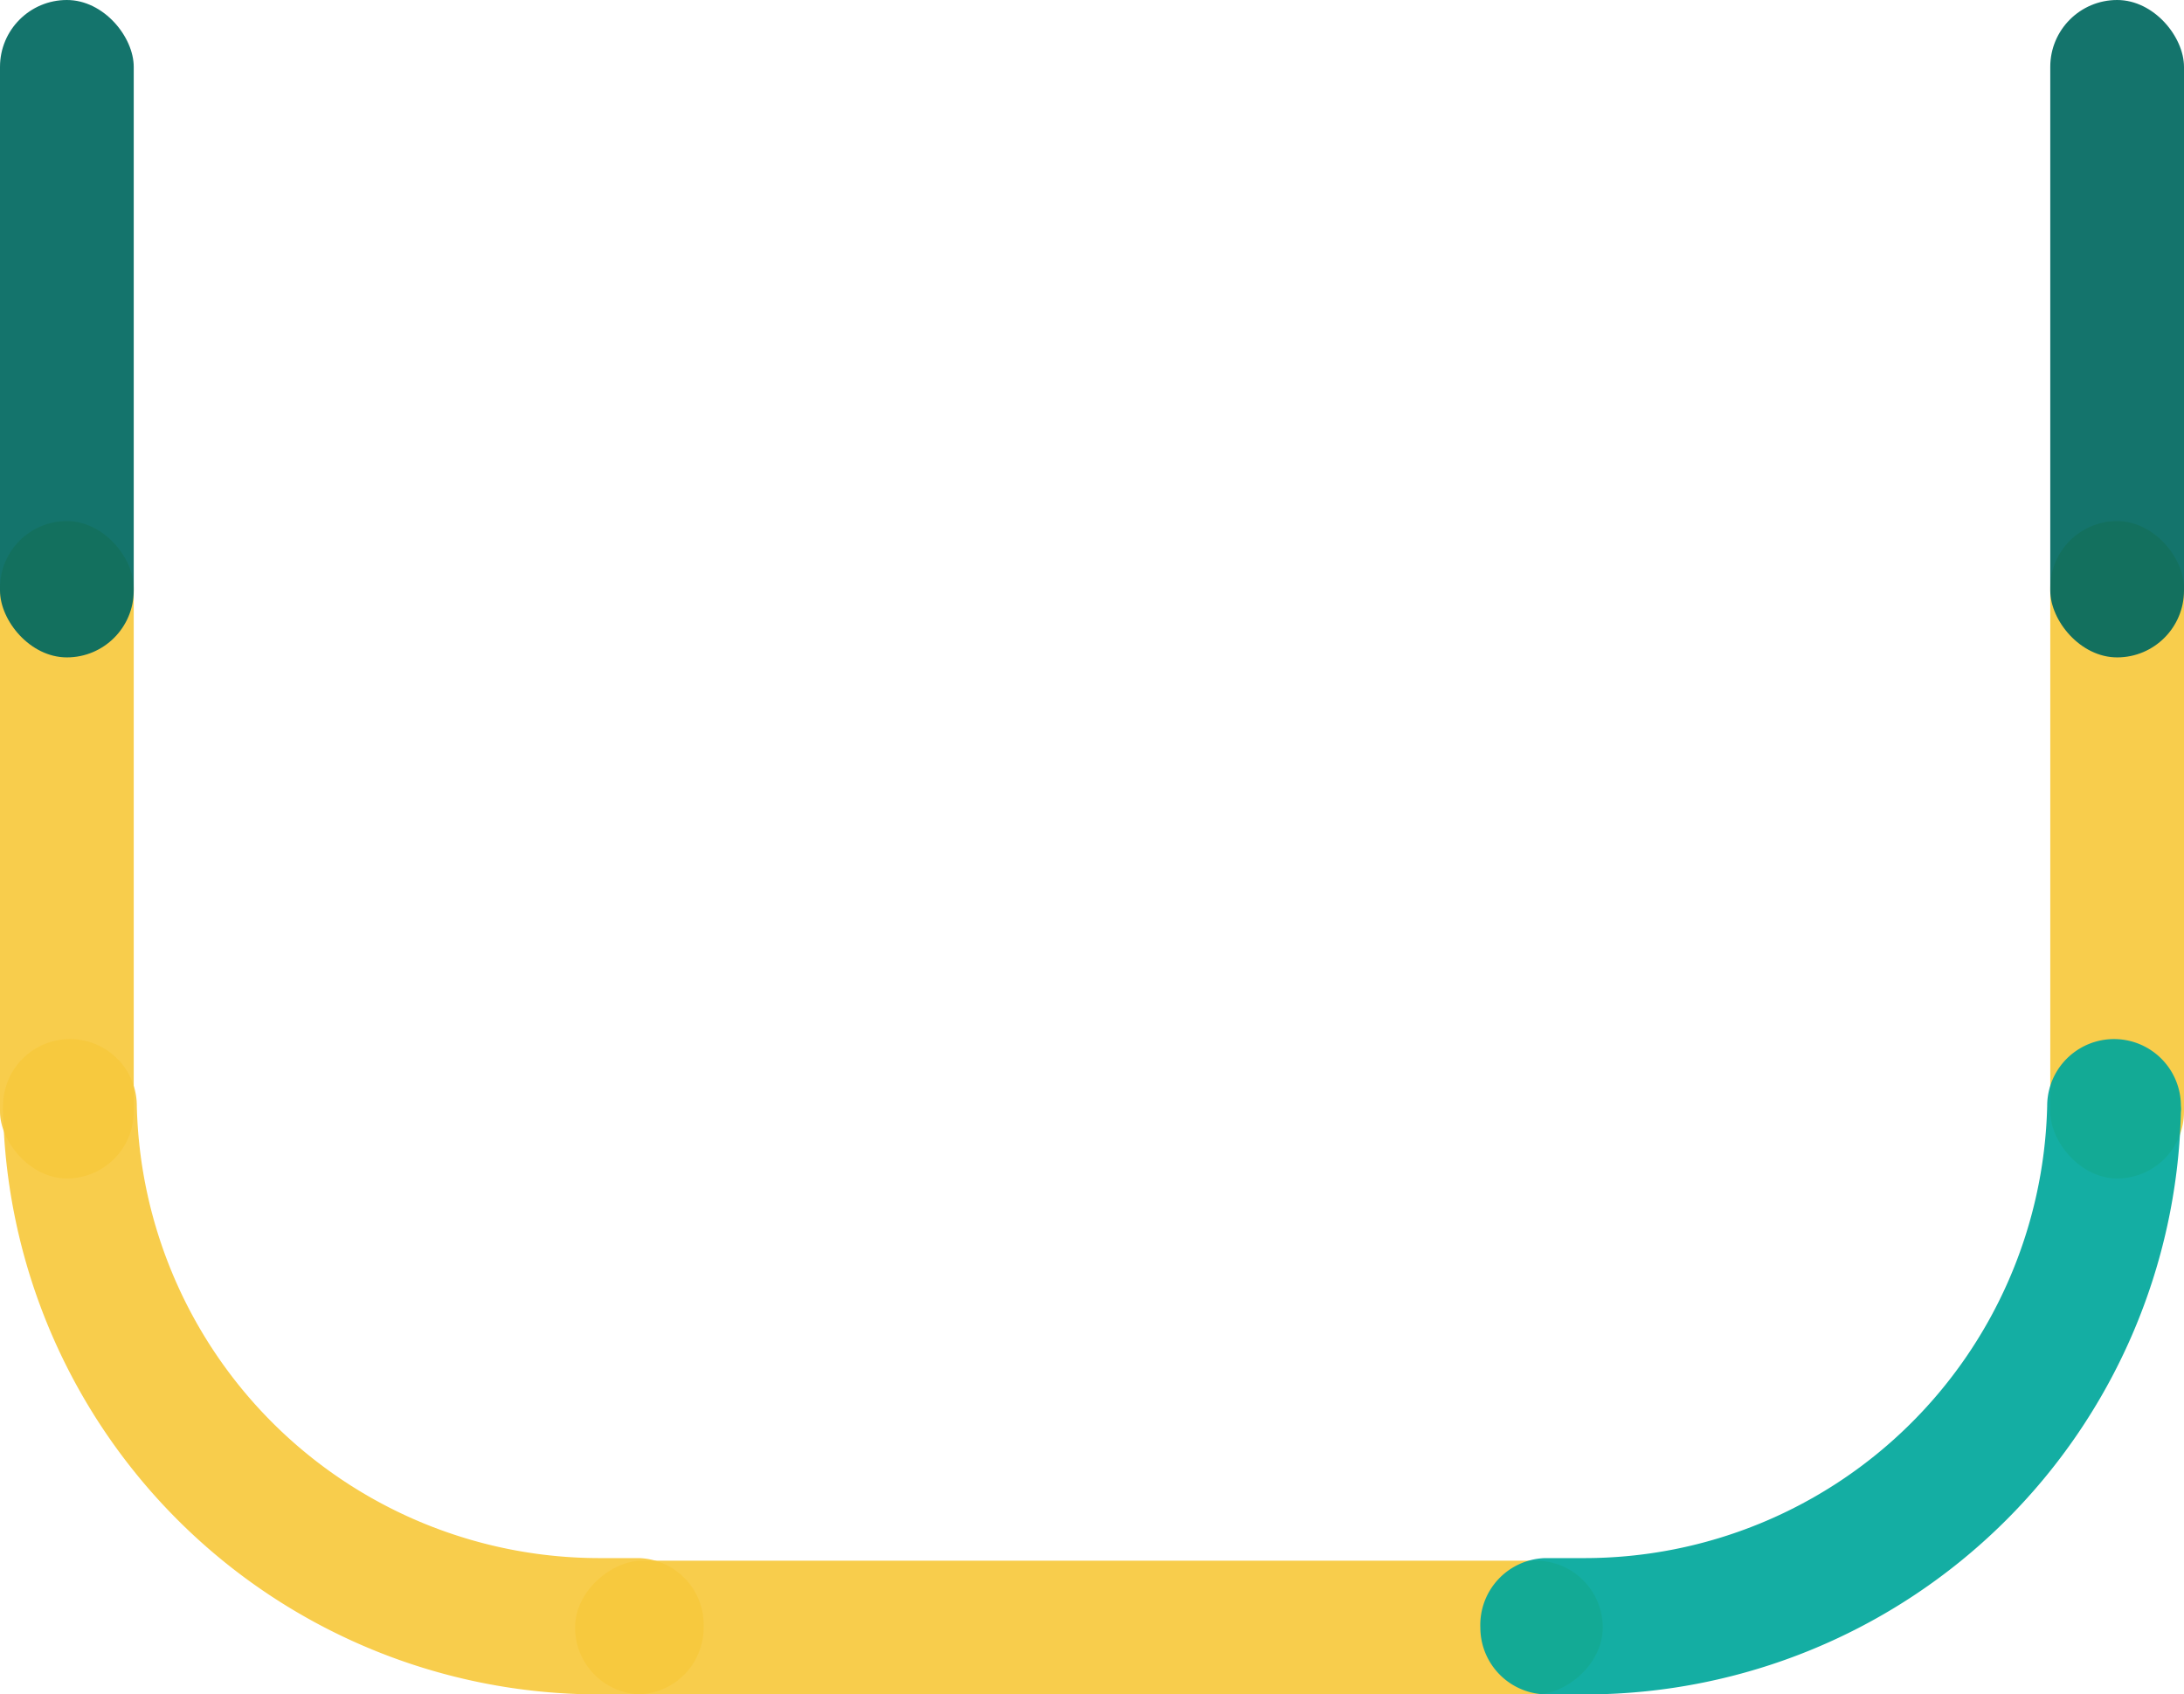 <svg xmlns="http://www.w3.org/2000/svg" viewBox="0 0 42.46 32.94"><defs><style>.cls-1{isolation:isolate;}.cls-2{fill:#f7c93d;}.cls-2,.cls-3,.cls-4{opacity:0.92;mix-blend-mode:multiply;}.cls-3{fill:#006860;}.cls-4{fill:#00a79b;}</style></defs><title>ulogo</title><g class="cls-1"><g id="圖層_1" data-name="圖層 1"><rect class="cls-2" y="10.13" width="2.6" height="12.78" rx="1.3"/><rect class="cls-3" width="2.6" height="12.78" rx="1.3"/><rect class="cls-2" x="23.98" y="30.18" width="2.6" height="19.98" rx="1.3" transform="translate(-19 56.92) rotate(-90)"/><path class="cls-2" d="M17.79,40.17a1.3,1.3,0,0,1-1.3,1.3h-.76A11.59,11.59,0,0,1,4.17,30.15a.45.45,0,0,1,0-.12,1.3,1.3,0,0,1,2.6,0,9,9,0,0,0,9,8.79h.76A1.3,1.3,0,0,1,17.79,40.17Z" transform="translate(-4.11 -8.53)"/><rect class="cls-2" x="43.96" y="18.66" width="2.6" height="12.78" rx="1.3" transform="translate(86.42 41.57) rotate(180)"/><rect class="cls-3" x="43.96" y="8.53" width="2.6" height="12.78" rx="1.3" transform="translate(86.42 21.31) rotate(180)"/><path class="cls-4" d="M32.89,40.17a1.3,1.3,0,0,0,1.3,1.3H35A11.59,11.59,0,0,0,46.51,30.15a.45.45,0,0,0,0-.12,1.3,1.3,0,0,0-2.6,0,9,9,0,0,1-9,8.79h-.76A1.3,1.3,0,0,0,32.89,40.17Z" transform="translate(-4.11 -8.53)"/></g></g></svg>